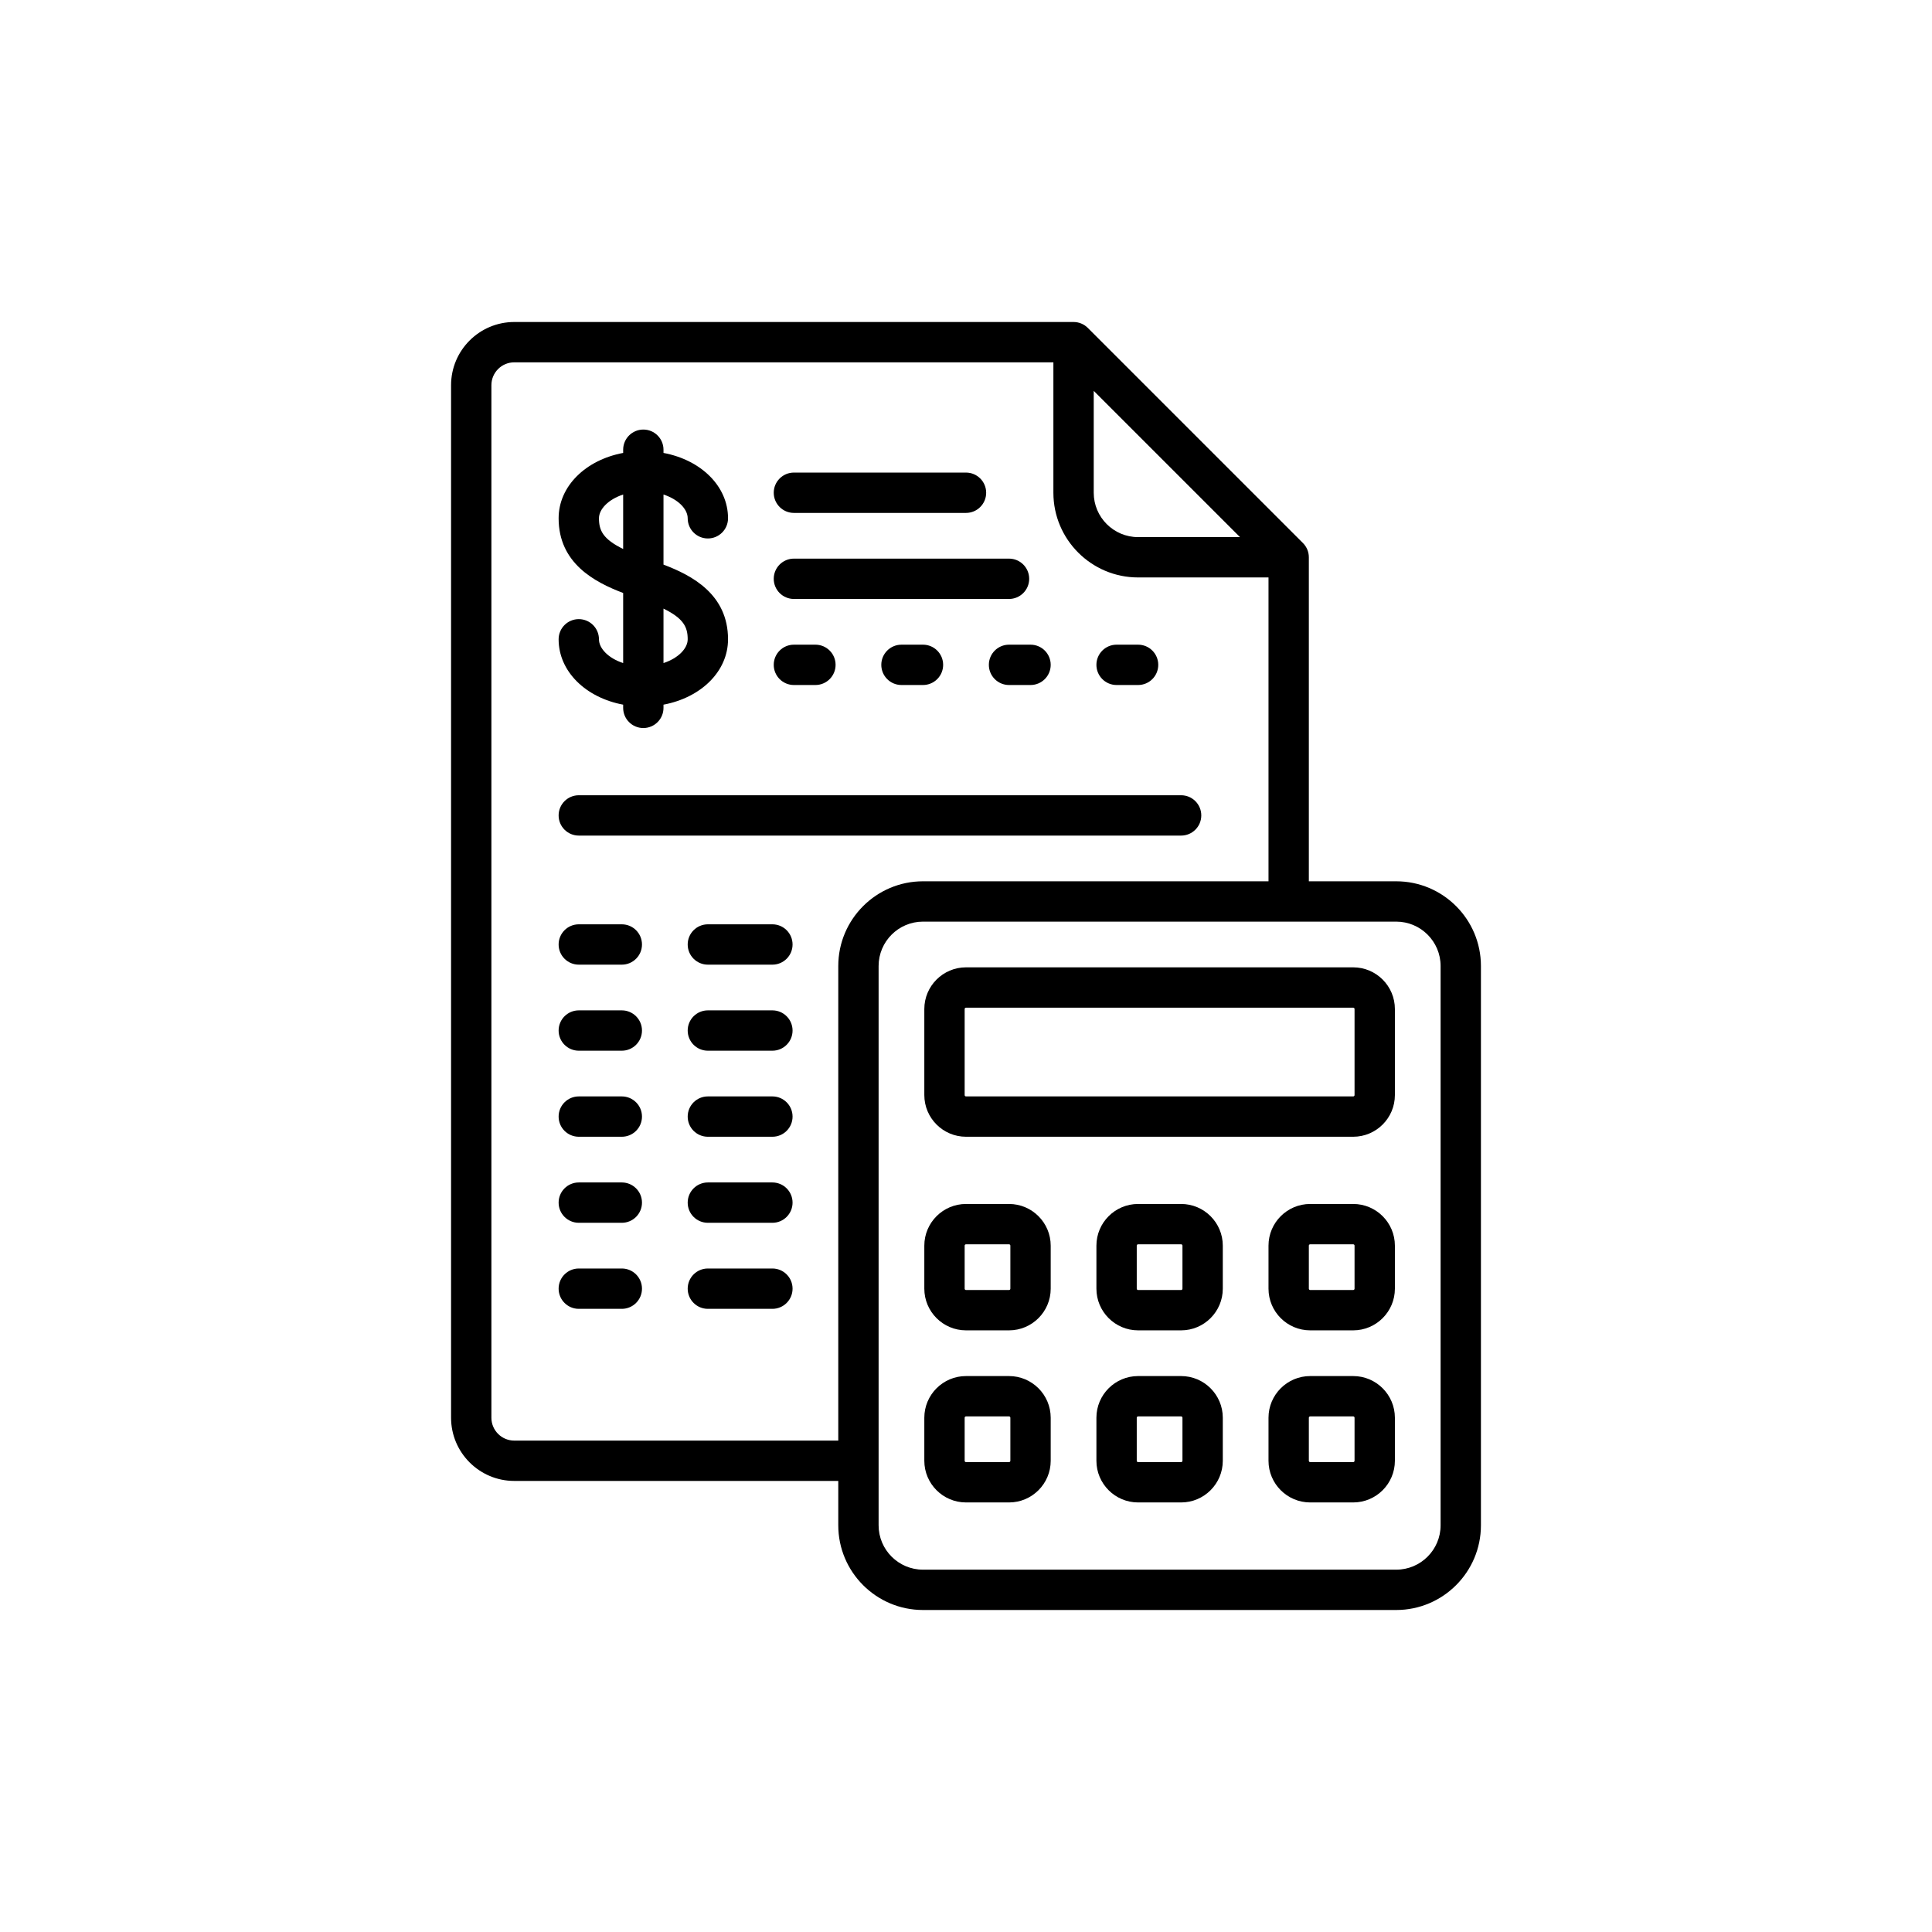 <!DOCTYPE svg PUBLIC "-//W3C//DTD SVG 1.1//EN" "http://www.w3.org/Graphics/SVG/1.1/DTD/svg11.dtd">
<!-- Uploaded to: SVG Repo, www.svgrepo.com, Transformed by: SVG Repo Mixer Tools -->
<svg fill="#000000" height="64px" width="64px" version="1.1" id="Layer_1" xmlns="http://www.w3.org/2000/svg" xmlns:xlink="http://www.w3.org/1999/xlink" viewBox="-128 -128 768.00 768.00" xml:space="preserve">
<g id="SVGRepo_bgCarrier" stroke-width="0"/>
<g id="SVGRepo_tracerCarrier" stroke-linecap="round" stroke-linejoin="round"/>
<g id="SVGRepo_iconCarrier"> <g> <g> <path d="M135.749,96.44V68.583c5.907,1.936,9.62,5.833,9.62,9.447c0,4.427,3.589,8.017,8.017,8.017s8.017-3.589,8.017-8.017 c0-12.784-10.768-23.198-25.654-25.983v-1.274c0-4.427-3.589-8.017-8.017-8.017s-8.017,3.589-8.017,8.017v1.274 c-14.885,2.786-25.654,13.2-25.654,25.983c0,17.862,14.266,25.369,25.654,29.69v27.858c-5.907-1.936-9.62-5.833-9.62-9.447 c0-4.427-3.589-8.017-8.017-8.017s-8.017,3.589-8.017,8.017c0,12.784,10.768,23.198,25.654,25.983v1.274 c0,4.427,3.589,8.017,8.017,8.017s8.017-3.589,8.017-8.017v-1.274c14.885-2.786,25.654-13.2,25.654-25.983 C161.403,108.268,147.137,100.761,135.749,96.44z M119.716,90.229c-7.992-3.917-9.62-7.338-9.62-12.199 c0-3.614,3.713-7.511,9.62-9.447V90.229z M135.749,135.577v-21.646c7.992,3.917,9.62,7.338,9.62,12.199 C145.369,129.744,141.656,133.641,135.749,135.577z"/> </g> </g> <g> <g> <path d="M256,59.858h-68.409c-4.427,0-8.017,3.589-8.017,8.017c0,4.427,3.589,8.017,8.017,8.017H256 c4.427,0,8.017-3.589,8.017-8.017C264.017,63.448,260.427,59.858,256,59.858z"/> </g> </g> <g> <g> <path d="M196.142,128.268h-8.551c-4.427,0-8.017,3.589-8.017,8.017s3.589,8.017,8.017,8.017h8.551 c4.427,0,8.017-3.589,8.017-8.017S200.569,128.268,196.142,128.268z"/> </g> </g> <g> <g> <path d="M341.512,188.124H102.079c-4.427,0-8.017,3.589-8.017,8.017s3.589,8.017,8.017,8.017h239.433 c4.427,0,8.017-3.589,8.017-8.017S345.939,188.124,341.512,188.124z"/> </g> </g> <g> <g> <path d="M179.039,239.431h-25.654c-4.427,0-8.017,3.589-8.017,8.017s3.589,8.017,8.017,8.017h25.654 c4.427,0,8.017-3.589,8.017-8.017S183.467,239.431,179.039,239.431z"/> </g> </g> <g> <g> <path d="M119.181,239.431h-17.102c-4.427,0-8.017,3.589-8.017,8.017s3.589,8.017,8.017,8.017h17.102 c4.427,0,8.017-3.589,8.017-8.017S123.608,239.431,119.181,239.431z"/> </g> </g> <g> <g> <path d="M179.039,273.636h-25.654c-4.427,0-8.017,3.589-8.017,8.017c0,4.427,3.589,8.017,8.017,8.017h25.654 c4.427,0,8.017-3.589,8.017-8.017C187.056,277.225,183.467,273.636,179.039,273.636z"/> </g> </g> <g> <g> <path d="M119.181,273.636h-17.102c-4.427,0-8.017,3.589-8.017,8.017c0,4.427,3.589,8.017,8.017,8.017h17.102 c4.427,0,8.017-3.589,8.017-8.017C127.198,277.225,123.608,273.636,119.181,273.636z"/> </g> </g> <g> <g> <path d="M179.039,307.841h-25.654c-4.427,0-8.017,3.589-8.017,8.017s3.589,8.017,8.017,8.017h25.654 c4.427,0,8.017-3.589,8.017-8.017S183.467,307.841,179.039,307.841z"/> </g> </g> <g> <g> <path d="M119.181,307.841h-17.102c-4.427,0-8.017,3.589-8.017,8.017s3.589,8.017,8.017,8.017h17.102 c4.427,0,8.017-3.589,8.017-8.017S123.608,307.841,119.181,307.841z"/> </g> </g> <g> <g> <path d="M179.039,342.045h-25.654c-4.427,0-8.017,3.589-8.017,8.017s3.589,8.017,8.017,8.017h25.654 c4.427,0,8.017-3.589,8.017-8.017S183.467,342.045,179.039,342.045z"/> </g> </g> <g> <g> <path d="M119.181,342.045h-17.102c-4.427,0-8.017,3.589-8.017,8.017s3.589,8.017,8.017,8.017h17.102 c4.427,0,8.017-3.589,8.017-8.017S123.608,342.045,119.181,342.045z"/> </g> </g> <g> <g> <path d="M179.039,376.25h-25.654c-4.427,0-8.017,3.589-8.017,8.017s3.589,8.017,8.017,8.017h25.654 c4.427,0,8.017-3.589,8.017-8.017S183.467,376.25,179.039,376.25z"/> </g> </g> <g> <g> <path d="M119.181,376.25h-17.102c-4.427,0-8.017,3.589-8.017,8.017s3.589,8.017,8.017,8.017h17.102 c4.427,0,8.017-3.589,8.017-8.017S123.608,376.25,119.181,376.25z"/> </g> </g> <g> <g> <path d="M281.654,128.268h-8.551c-4.427,0-8.017,3.589-8.017,8.017s3.589,8.017,8.017,8.017h8.551 c4.427,0,8.017-3.589,8.017-8.017S286.081,128.268,281.654,128.268z"/> </g> </g> <g> <g> <path d="M324.409,128.268h-8.551c-4.427,0-8.017,3.589-8.017,8.017s3.589,8.017,8.017,8.017h8.551 c4.427,0,8.017-3.589,8.017-8.017S328.837,128.268,324.409,128.268z"/> </g> </g> <g> <g> <path d="M238.898,128.268h-8.551c-4.427,0-8.017,3.589-8.017,8.017s3.589,8.017,8.017,8.017h8.551 c4.427,0,8.017-3.589,8.017-8.017S243.325,128.268,238.898,128.268z"/> </g> </g> <g> <g> <path d="M273.102,94.063h-85.512c-4.427,0-8.017,3.589-8.017,8.017s3.589,8.017,8.017,8.017h85.512 c4.427,0,8.017-3.589,8.017-8.017S277.53,94.063,273.102,94.063z"/> </g> </g> <g> <g> <path d="M427.024,222.329h-34.739v-128.8c0-2.126-0.844-4.165-2.348-5.668L304.424,2.348C302.921,0.844,300.882,0,298.756,0 H76.425C62.574,0,51.306,11.268,51.306,25.119v410.455c0,13.851,11.268,25.119,25.119,25.119h128.802v17.637 c0,18.566,15.105,33.67,33.67,33.67h188.126c18.566,0,33.67-15.105,33.67-33.67V255.999 C460.694,237.433,445.589,222.329,427.024,222.329z M306.773,27.37l58.142,58.142h-40.505c-9.725,0-17.637-7.912-17.637-17.637 V27.37z M205.227,255.999v188.66H76.425c-5.01,0-9.086-4.076-9.086-9.086V25.119c0-5.01,4.076-9.086,9.086-9.086h214.314v51.842 c0,18.566,15.105,33.67,33.67,33.67h51.842v120.783H238.898C220.332,222.329,205.227,237.433,205.227,255.999z M444.661,478.33 c0,9.725-7.912,17.637-17.637,17.637H238.898c-9.725,0-17.637-7.912-17.637-17.637V255.999c0-9.725,7.912-17.637,17.637-17.637 h188.126c9.725,0,17.637,7.912,17.637,17.637V478.33z"/> </g> </g> <g> <g> <path d="M409.921,256.533H256c-9.136,0-16.568,7.432-16.568,16.568v34.205c0,9.136,7.432,16.568,16.568,16.568h153.921 c9.136,0,16.568-7.432,16.568-16.568v-34.205C426.489,263.965,419.057,256.533,409.921,256.533z M410.456,307.306 c0,0.295-0.239,0.534-0.534,0.534H256c-0.295,0-0.534-0.239-0.534-0.534v-34.205c0-0.295,0.239-0.534,0.534-0.534h153.921 c0.295,0,0.534,0.239,0.534,0.534V307.306z"/> </g> </g> <g> <g> <path d="M273.102,350.596H256c-9.136,0-16.568,7.432-16.568,16.568v17.102c0,9.136,7.432,16.568,16.568,16.568h17.102 c9.136,0,16.568-7.432,16.568-16.568v-17.102C289.67,358.028,282.238,350.596,273.102,350.596z M273.637,384.267 c0,0.295-0.239,0.534-0.534,0.534H256c-0.295,0-0.534-0.239-0.534-0.534v-17.102c0-0.295,0.239-0.534,0.534-0.534h17.102 c0.295,0,0.534,0.239,0.534,0.534V384.267z"/> </g> </g> <g> <g> <path d="M409.921,350.596h-17.102c-9.136,0-16.568,7.432-16.568,16.568v17.102c0,9.136,7.432,16.568,16.568,16.568h17.102 c9.136,0,16.568-7.432,16.568-16.568v-17.102C426.489,358.028,419.057,350.596,409.921,350.596z M410.456,384.267 c0,0.295-0.239,0.534-0.534,0.534h-17.102c-0.295,0-0.534-0.239-0.534-0.534v-17.102c0-0.295,0.239-0.534,0.534-0.534h17.102 c0.295,0,0.534,0.239,0.534,0.534V384.267z"/> </g> </g> <g> <g> <path d="M341.512,350.596h-17.102c-9.136,0-16.568,7.432-16.568,16.568v17.102c0,9.136,7.432,16.568,16.568,16.568h17.102 c9.136,0,16.568-7.432,16.568-16.568v-17.102C358.08,358.028,350.648,350.596,341.512,350.596z M342.046,384.267 c0,0.295-0.239,0.534-0.534,0.534h-17.102c-0.295,0-0.534-0.239-0.534-0.534v-17.102c0-0.295,0.239-0.534,0.534-0.534h17.102 c0.295,0,0.534,0.239,0.534,0.534V384.267z"/> </g> </g> <g> <g> <path d="M273.102,419.006H256c-9.136,0-16.568,7.432-16.568,16.568v17.102c0,9.136,7.432,16.568,16.568,16.568h17.102 c9.136,0,16.568-7.432,16.568-16.568v-17.102C289.67,426.438,282.238,419.006,273.102,419.006z M273.637,452.676 c0,0.295-0.239,0.534-0.534,0.534H256c-0.295,0-0.534-0.239-0.534-0.534v-17.102c0-0.295,0.239-0.534,0.534-0.534h17.102 c0.295,0,0.534,0.239,0.534,0.534V452.676z"/> </g> </g> <g> <g> <path d="M409.921,419.006h-17.102c-9.136,0-16.568,7.432-16.568,16.568v17.102c0,9.136,7.432,16.568,16.568,16.568h17.102 c9.136,0,16.568-7.432,16.568-16.568v-17.102C426.489,426.438,419.057,419.006,409.921,419.006z M410.456,452.676 c0,0.295-0.239,0.534-0.534,0.534h-17.102c-0.295,0-0.534-0.239-0.534-0.534v-17.102c0-0.295,0.239-0.534,0.534-0.534h17.102 c0.295,0,0.534,0.239,0.534,0.534V452.676z"/> </g> </g> <g> <g> <path d="M341.512,419.006h-17.102c-9.136,0-16.568,7.432-16.568,16.568v17.102c0,9.136,7.432,16.568,16.568,16.568h17.102 c9.136,0,16.568-7.432,16.568-16.568v-17.102C358.08,426.438,350.648,419.006,341.512,419.006z M342.046,452.676 c0,0.295-0.239,0.534-0.534,0.534h-17.102c-0.295,0-0.534-0.239-0.534-0.534v-17.102c0-0.295,0.239-0.534,0.534-0.534h17.102 c0.295,0,0.534,0.239,0.534,0.534V452.676z"/> </g> </g> </g>
</svg>